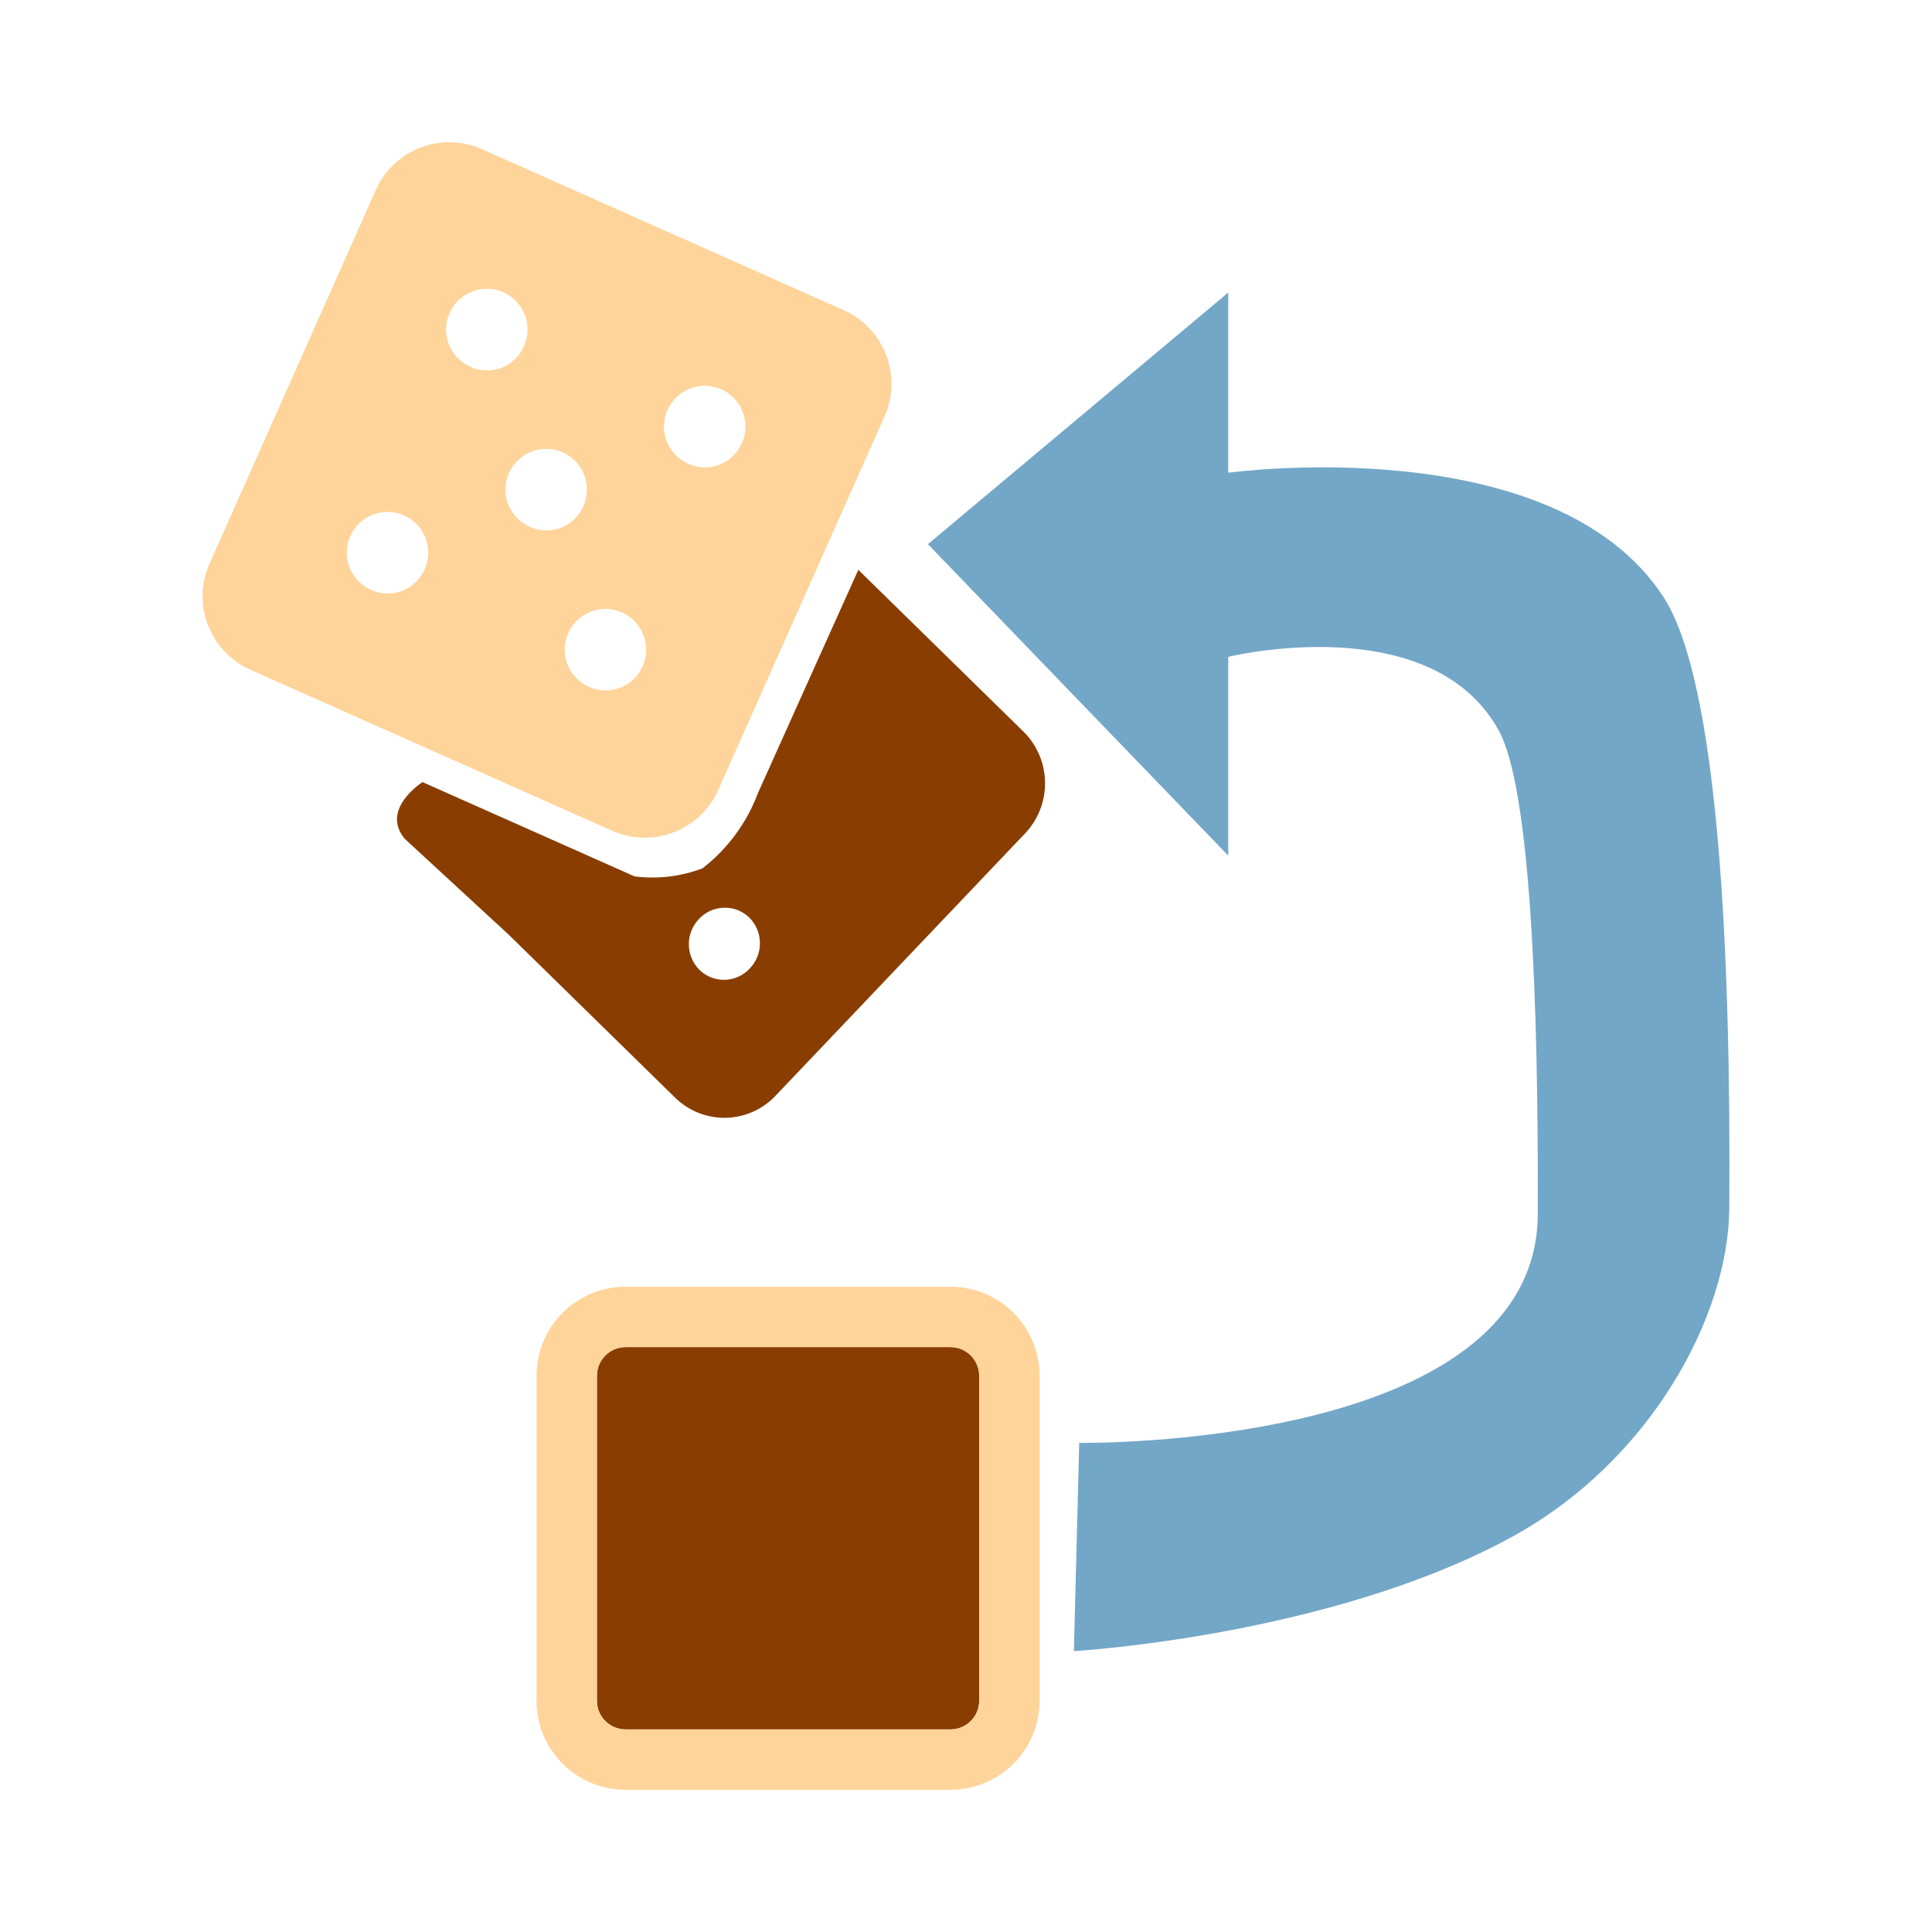 <?xml version="1.0" encoding="UTF-8" standalone="no"?>
<!DOCTYPE svg PUBLIC "-//W3C//DTD SVG 1.1//EN" "http://www.w3.org/Graphics/SVG/1.1/DTD/svg11.dtd">
<svg width="100%" height="100%" viewBox="0 0 64 64" version="1.1" xmlns="http://www.w3.org/2000/svg" xmlns:xlink="http://www.w3.org/1999/xlink" xml:space="preserve" xmlns:serif="http://www.serif.com/" style="fill-rule:evenodd;clip-rule:evenodd;stroke-linejoin:round;stroke-miterlimit:2;">
    <g id="surface1">
        <path d="M35.574,54.695C35.574,54.695 44.019,54.211 50.046,50.933C54.679,48.414 57.261,43.59 57.285,40.027C57.343,31.691 56.941,22.59 55.101,19.769C51.445,14.176 40.687,15.66 40.687,15.66L40.687,9.691L30.738,18.027L40.687,28.344L40.687,21.758C40.687,21.758 47.39,20.121 49.644,24.191C50.707,26.109 50.964,33.226 50.941,40.207C50.918,48.023 35.75,47.797 35.75,47.797L35.574,54.695Z" style="fill:#73a7c7;fill-rule:nonzero;"/>
        <path d="M19.773,45.578C19.773,45.051 20.199,44.625 20.722,44.625L31.488,44.625C32.011,44.625 32.437,45.051 32.437,45.578L32.437,56.34C32.437,56.863 32.011,57.289 31.488,57.289L20.722,57.289C20.199,57.289 19.773,56.863 19.773,56.34L19.773,45.578Z" style="fill:#893d00;"/>
        <path d="M17.773,45.578C17.773,43.945 19.093,42.625 20.722,42.625L31.488,42.625C33.117,42.625 34.437,43.945 34.437,45.578L34.437,56.34C34.437,57.969 33.117,59.289 31.488,59.289L20.722,59.289C19.093,59.289 17.773,57.969 17.773,56.34L17.773,45.578ZM19.773,45.578L19.773,56.34C19.773,56.863 20.199,57.289 20.722,57.289L31.488,57.289C32.011,57.289 32.437,56.863 32.437,56.34L32.437,45.578C32.437,45.051 32.011,44.625 31.488,44.625L20.722,44.625C20.199,44.625 19.773,45.051 19.773,45.578Z" style="fill:#ffd49b;"/>
    </g>
    <g id="surface11" serif:id="surface1">
        <path d="M27.977,10.287L15.94,4.93C14.586,4.347 13.019,4.97 12.436,6.322L6.953,18.641C6.339,19.978 6.925,21.559 8.265,22.174L20.302,27.531C21.654,28.114 23.223,27.493 23.806,26.141L29.289,13.822C29.902,12.484 29.314,10.902 27.977,10.287M12.316,19.55C11.811,19.339 11.484,18.842 11.488,18.294C11.493,17.746 11.83,17.256 12.338,17.054C12.848,16.852 13.431,16.977 13.809,17.372C14.188,17.769 14.29,18.353 14.067,18.855C13.93,19.18 13.664,19.434 13.337,19.566C13.008,19.696 12.641,19.69 12.316,19.55M15.605,12.159C15.1,11.948 14.773,11.451 14.777,10.903C14.783,10.355 15.119,9.864 15.63,9.662C16.138,9.46 16.72,9.587 17.098,9.982C17.479,10.379 17.579,10.964 17.357,11.464C17.218,11.79 16.953,12.044 16.626,12.176C16.297,12.307 15.93,12.301 15.604,12.161L15.605,12.159M17.571,17.463C17.067,17.25 16.74,16.755 16.744,16.206C16.749,15.659 17.085,15.169 17.594,14.965C18.105,14.762 18.685,14.889 19.066,15.285C19.444,15.679 19.547,16.266 19.324,16.766C19.184,17.091 18.922,17.347 18.593,17.478C18.263,17.609 17.897,17.603 17.571,17.463M19.539,22.765C19.031,22.555 18.702,22.059 18.705,21.511C18.709,20.963 19.045,20.472 19.554,20.268C20.064,20.063 20.646,20.188 21.025,20.583C21.406,20.979 21.51,21.566 21.286,22.068C20.996,22.741 20.215,23.054 19.539,22.765M22.829,15.374C22.321,15.164 21.991,14.668 21.995,14.12C21.999,13.571 22.335,13.081 22.845,12.875C23.353,12.674 23.935,12.799 24.317,13.193C24.695,13.59 24.799,14.177 24.576,14.677C24.285,15.352 23.503,15.665 22.828,15.376L22.829,15.374" style="fill:#ffd49b;fill-rule:nonzero;"/>
        <path d="M33.914,24.246L28.433,18.876L25.11,26.266C24.741,27.255 24.104,28.12 23.268,28.766C22.551,29.038 21.783,29.128 21.021,29.032L13.996,25.908C13.996,25.908 12.587,26.802 13.407,27.786L16.844,30.955L22.377,36.374C22.826,36.809 23.433,37.045 24.06,37.028C24.684,37.012 25.278,36.742 25.703,36.285L33.943,27.623C34.855,26.676 34.841,25.174 33.914,24.246M23.172,32.13C22.708,31.665 22.7,30.914 23.155,30.442C23.369,30.212 23.665,30.077 23.98,30.07C24.293,30.058 24.596,30.177 24.822,30.396C25.285,30.861 25.292,31.61 24.836,32.084C24.623,32.313 24.328,32.448 24.013,32.458C23.7,32.466 23.396,32.348 23.172,32.13" style="fill:#893d00;fill-rule:nonzero;"/>
    </g>
</svg>
